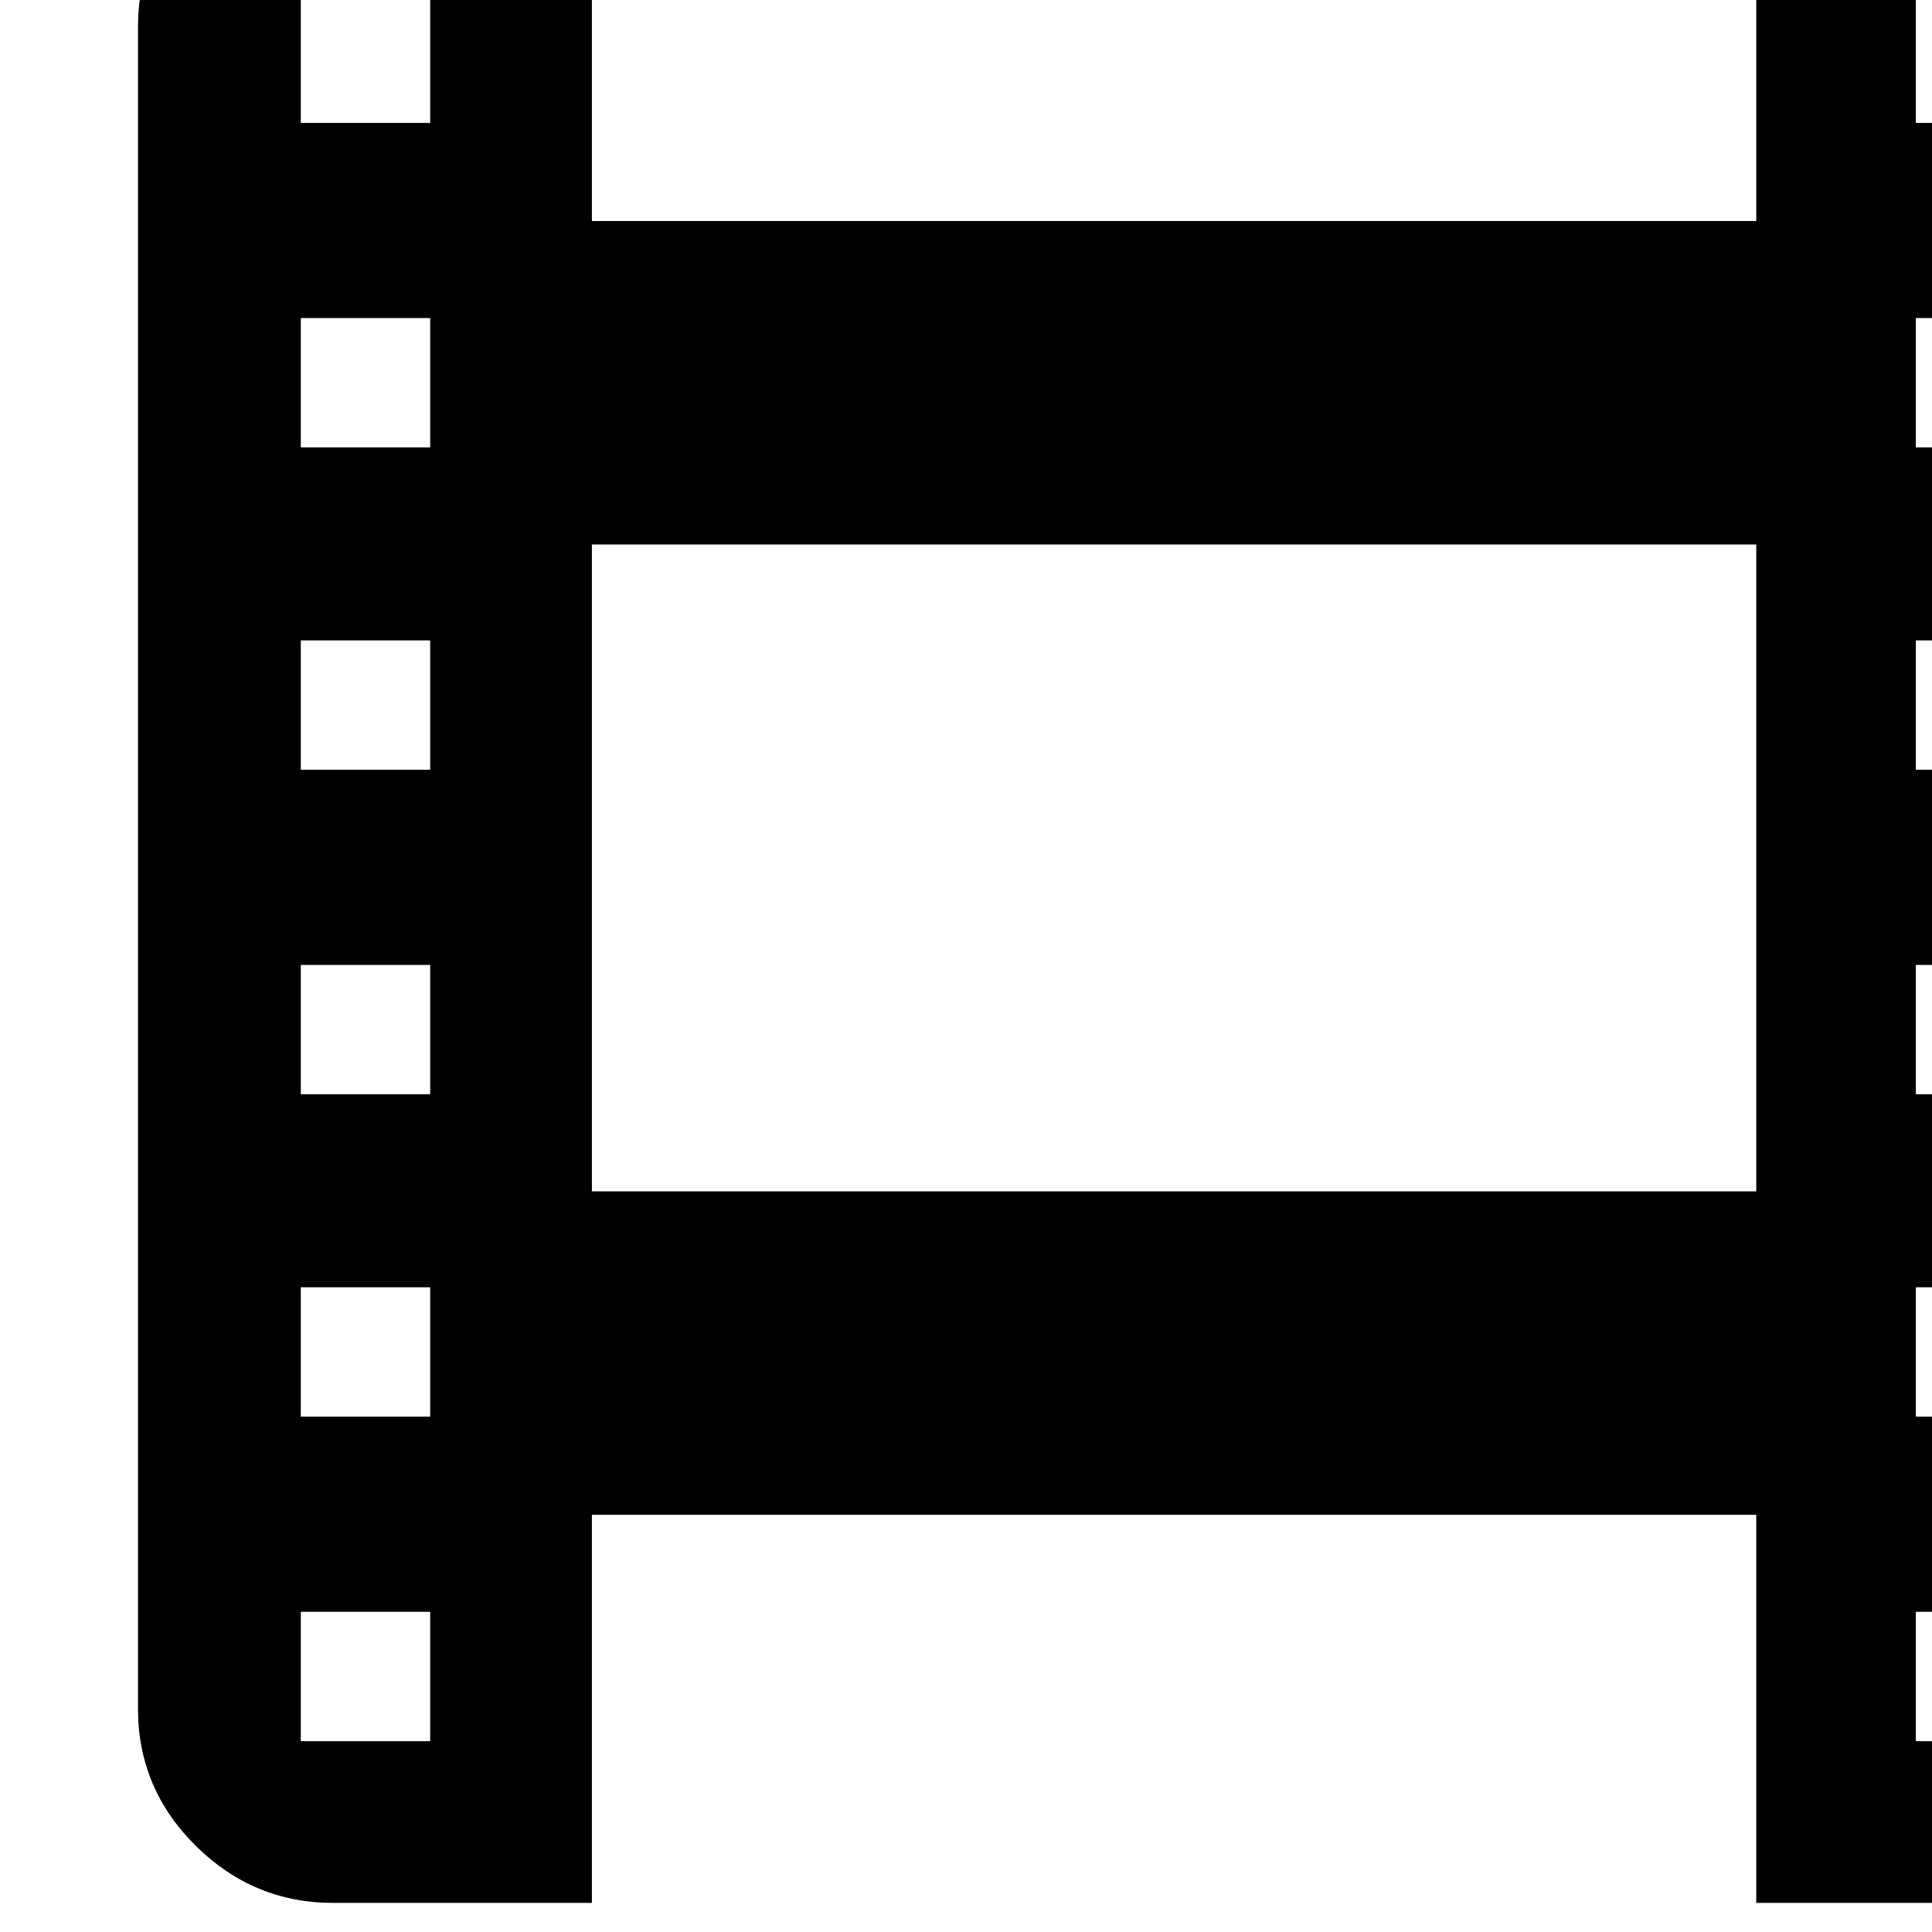 <svg width="1792" height="1792" xmlns="http://www.w3.org/2000/svg"><path d="M128 1585V25q0-74 53.5-127T309-155h240v360h1080v-360h240q74 0 126.5 53T2048 25v1560q0 74-52.5 127t-126.5 53h-240v-360H549v360H309q-74 0-127.5-53T128 1585zm151-90v120h120v-120H279zm0-181h120v-120H279v120zm0-299h120V895H279v120zm0-301h120V594H279v120zm0-299h120V295H279v120zm0-301h120V-6H279v120zm270 991h1080V505H549v600zm1228 390v120h120v-120h-120zm0-181h120v-120h-120v120zm0-299h120V895h-120v120zm0-301h120V594h-120v120zm0-299h120V295h-120v120zm0-301h120V-6h-120v120z" fill="undefined"/></svg>